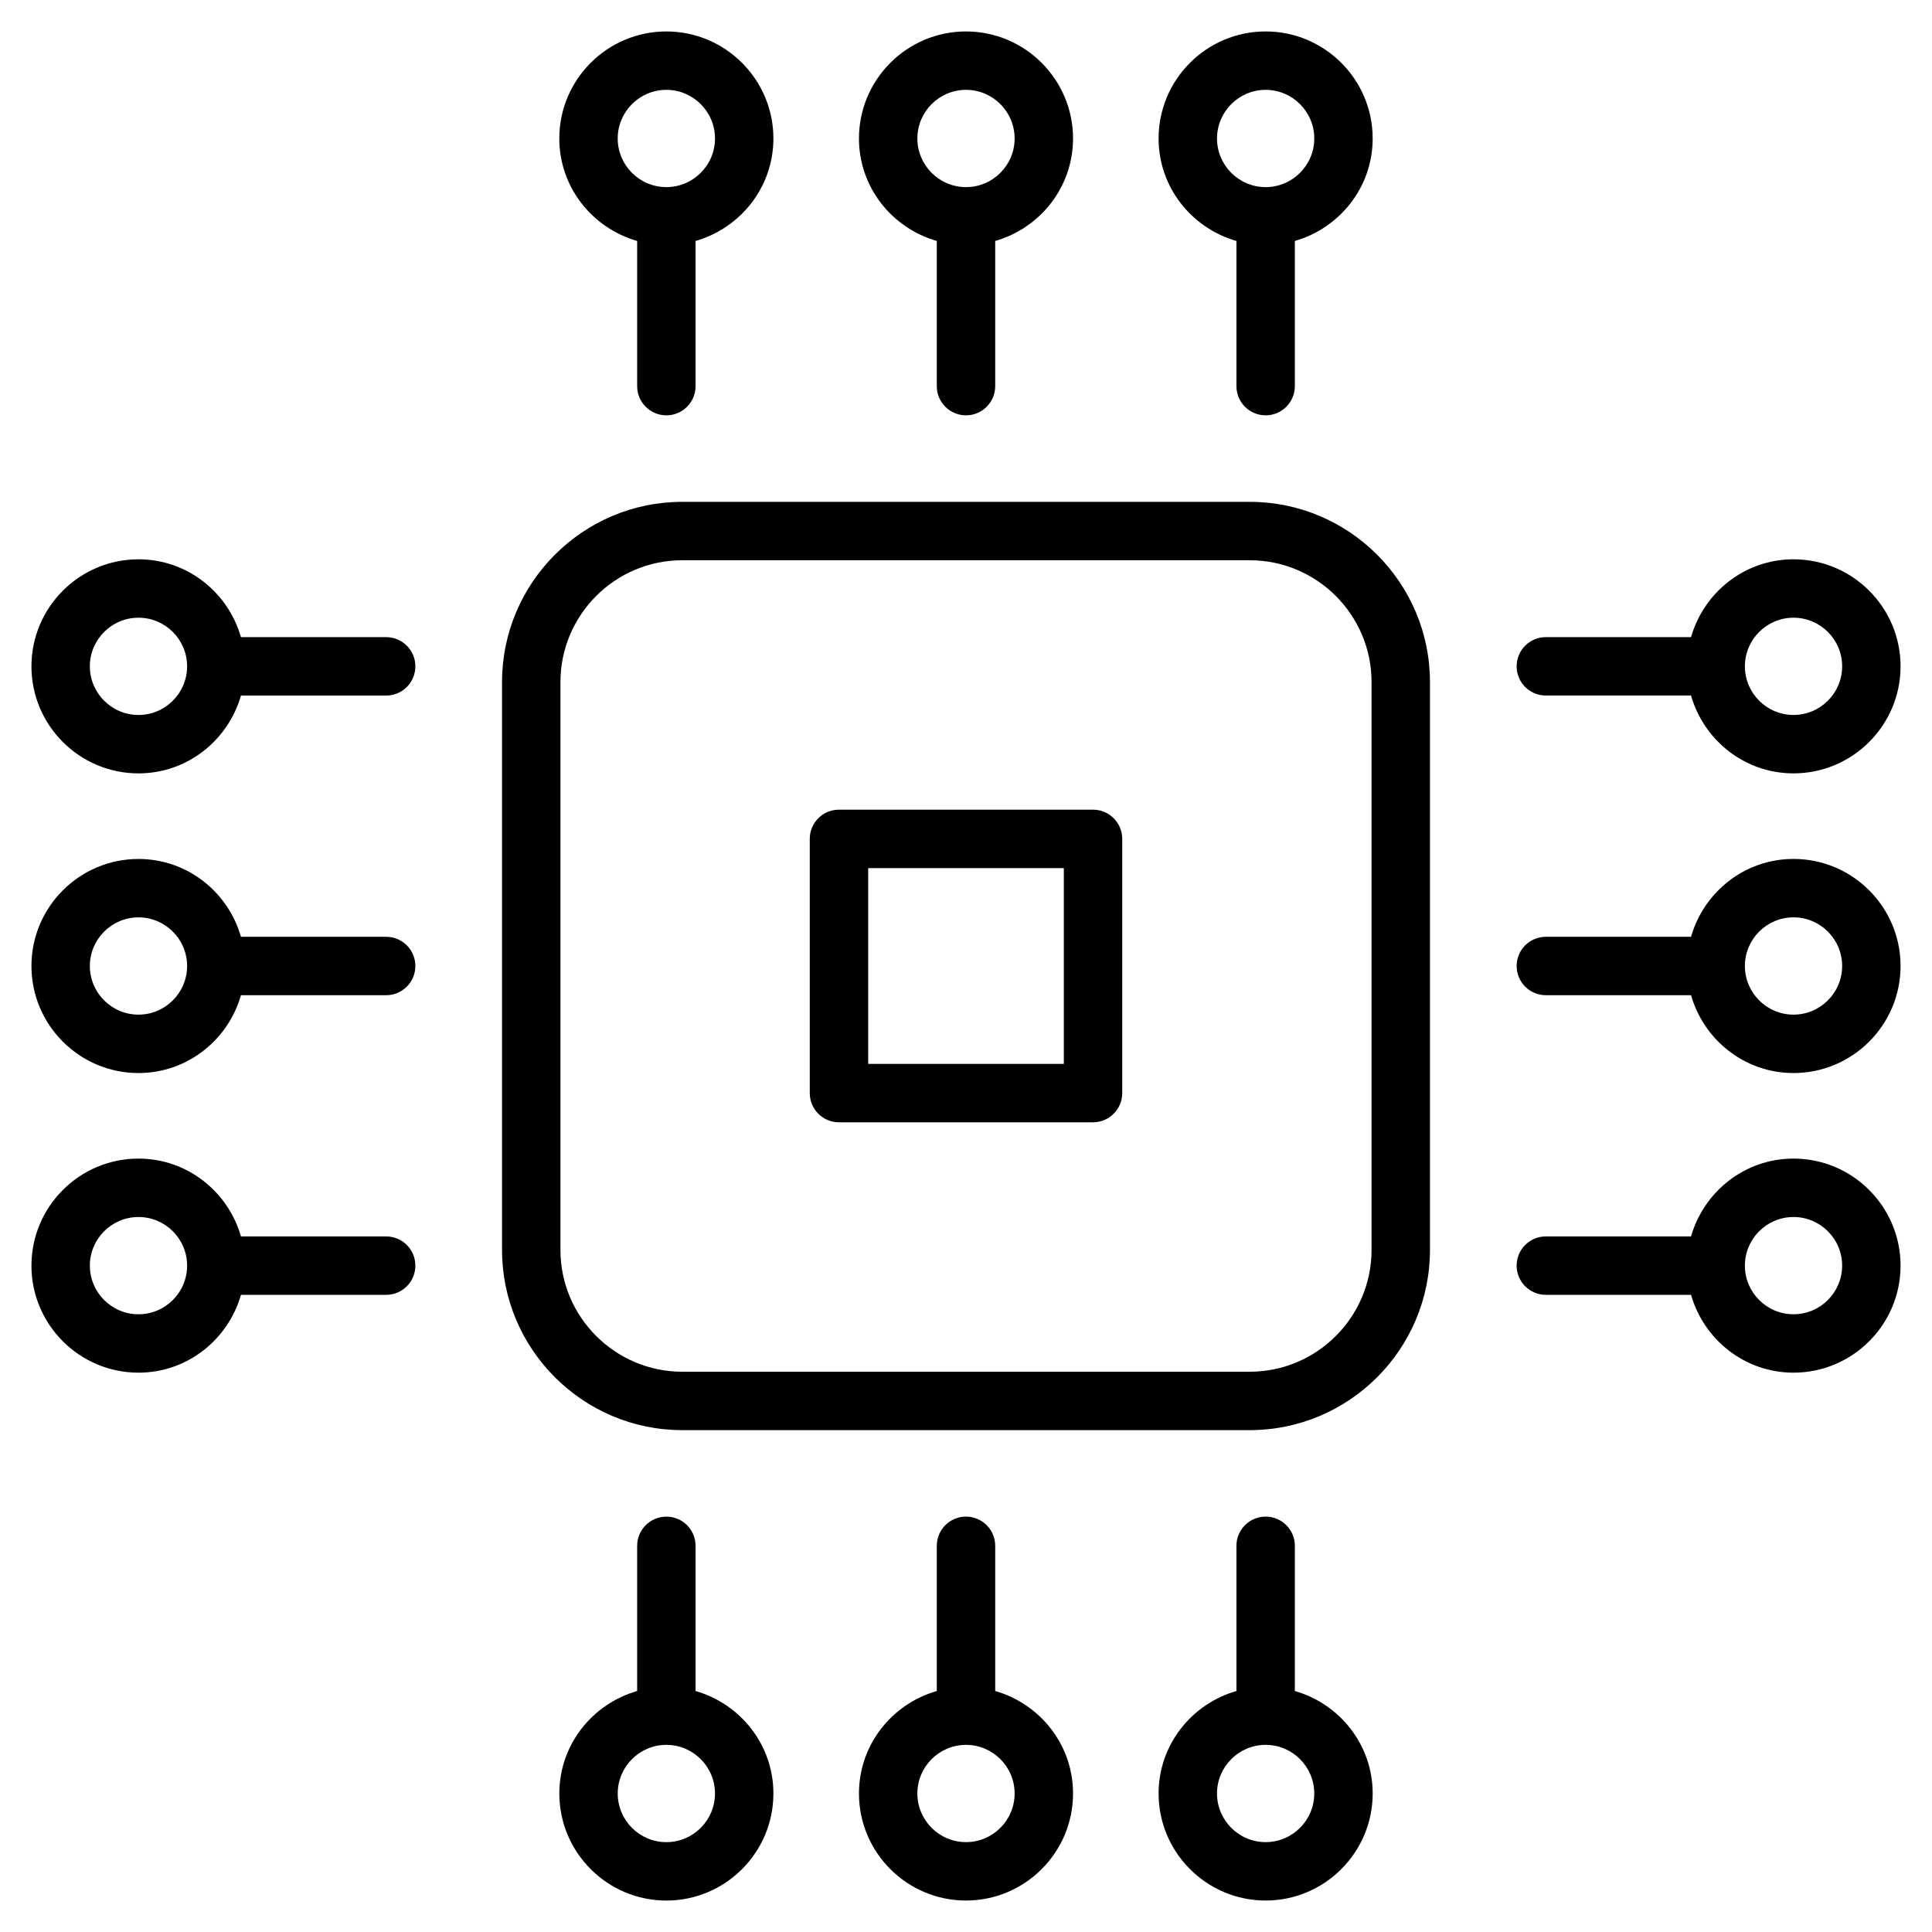 <svg enable-background="new 0 0 512 512" height="512" viewBox="0 0 512 512" width="512" xmlns="http://www.w3.org/2000/svg"><g id="_x34_1_Microchip"><g><path d="m335.406 110.067c4.278 0 7.74-3.462 7.74-7.74v-38.471c11.864-3.396 20.626-14.219 20.626-27.157 0-15.638-12.728-28.366-28.366-28.366s-28.366 12.729-28.366 28.366c0 12.938 8.763 23.761 20.626 27.157v38.471c.001 4.278 3.462 7.74 7.74 7.74zm-12.886-73.368c0-7.105 5.782-12.887 12.887-12.887s12.887 5.782 12.887 12.887-5.782 12.887-12.887 12.887-12.887-5.782-12.887-12.887z"/><path d="m256 110.067c4.278 0 7.74-3.462 7.74-7.74v-38.471c11.864-3.396 20.626-14.219 20.626-27.157 0-15.638-12.728-28.366-28.366-28.366s-28.366 12.728-28.366 28.366c0 12.938 8.763 23.761 20.626 27.157v38.471c0 4.278 3.462 7.74 7.74 7.74zm-12.887-73.368c0-7.105 5.782-12.887 12.887-12.887s12.887 5.782 12.887 12.887-5.782 12.887-12.887 12.887-12.887-5.782-12.887-12.887z"/><path d="m176.594 110.067c4.278 0 7.74-3.462 7.74-7.74v-38.471c11.864-3.396 20.626-14.219 20.626-27.157 0-15.638-12.728-28.366-28.366-28.366-15.645 0-28.373 12.728-28.373 28.366 0 12.938 8.765 23.763 20.634 27.157v38.47c-.001 4.279 3.461 7.741 7.739 7.741zm-12.894-73.368c0-7.105 5.782-12.887 12.894-12.887 7.105 0 12.887 5.782 12.887 12.887s-5.782 12.887-12.887 12.887c-7.112 0-12.894-5.782-12.894-12.887z"/><path d="m176.594 401.926c-4.278 0-7.74 3.462-7.74 7.74v38.471c-11.863 3.396-20.626 14.219-20.626 27.157 0 15.645 12.728 28.373 28.366 28.373s28.366-12.728 28.366-28.373c0-12.938-8.763-23.761-20.626-27.157v-38.471c-.001-4.279-3.462-7.74-7.74-7.74zm12.886 73.367c0 7.112-5.782 12.894-12.887 12.894s-12.887-5.782-12.887-12.894c0-7.105 5.782-12.887 12.887-12.887s12.887 5.782 12.887 12.887z"/><path d="m256 401.918c-4.278 0-7.74 3.462-7.74 7.74v38.479c-11.863 3.396-20.626 14.219-20.626 27.157 0 15.638 12.728 28.366 28.366 28.366s28.366-12.728 28.366-28.366c0-12.938-8.763-23.761-20.626-27.157v-38.479c0-4.278-3.462-7.74-7.74-7.74zm12.887 73.375c0 7.105-5.782 12.887-12.887 12.887s-12.887-5.782-12.887-12.887 5.782-12.887 12.887-12.887 12.887 5.782 12.887 12.887z"/><path d="m335.406 401.918c-4.278 0-7.74 3.462-7.74 7.74v38.479c-11.864 3.396-20.626 14.219-20.626 27.157 0 15.638 12.728 28.366 28.366 28.366s28.366-12.728 28.366-28.366c0-12.938-8.763-23.761-20.626-27.157v-38.479c0-4.278-3.462-7.74-7.74-7.74zm12.887 73.375c0 7.105-5.782 12.887-12.887 12.887s-12.887-5.782-12.887-12.887 5.782-12.887 12.887-12.887 12.887 5.782 12.887 12.887z"/><path d="m475.301 307.04c-12.937 0-23.762 8.763-27.157 20.626h-38.479c-4.278 0-7.74 3.462-7.74 7.74s3.462 7.74 7.74 7.74h38.479c3.395 11.864 14.219 20.626 27.157 20.626 15.638 0 28.366-12.728 28.366-28.366s-12.729-28.366-28.366-28.366zm0 41.253c-7.105 0-12.887-5.782-12.887-12.887s5.782-12.887 12.887-12.887 12.887 5.782 12.887 12.887-5.783 12.887-12.887 12.887z"/><path d="m475.301 227.627c-12.938 0-23.764 8.765-27.157 20.634h-38.478c-4.278 0-7.74 3.462-7.74 7.74s3.462 7.74 7.74 7.74h38.479c3.395 11.864 14.219 20.626 27.157 20.626 15.638 0 28.366-12.728 28.366-28.366-.002-15.646-12.73-28.374-28.367-28.374zm0 41.26c-7.105 0-12.887-5.782-12.887-12.887 0-7.112 5.782-12.894 12.887-12.894s12.887 5.782 12.887 12.894c-.001 7.105-5.783 12.887-12.887 12.887z"/><path d="m475.301 148.22c-12.937 0-23.762 8.763-27.157 20.626h-38.479c-4.278 0-7.74 3.462-7.74 7.74s3.462 7.74 7.74 7.74h38.479c3.395 11.863 14.219 20.626 27.157 20.626 15.638 0 28.366-12.728 28.366-28.366s-12.729-28.366-28.366-28.366zm0 41.253c-7.105 0-12.887-5.782-12.887-12.887s5.782-12.887 12.887-12.887 12.887 5.782 12.887 12.887-5.783 12.887-12.887 12.887z"/><path d="m102.335 168.847h-38.479c-3.395-11.864-14.219-20.626-27.157-20.626-15.638 0-28.366 12.728-28.366 28.366s12.728 28.366 28.366 28.366c12.937 0 23.761-8.763 27.157-20.626h38.479c4.278 0 7.74-3.462 7.74-7.74-.001-4.279-3.462-7.74-7.74-7.74zm-65.636 20.626c-7.105 0-12.887-5.782-12.887-12.887s5.783-12.886 12.887-12.886 12.887 5.782 12.887 12.887-5.782 12.886-12.887 12.886z"/><path d="m102.335 248.26h-38.479c-3.395-11.863-14.219-20.626-27.157-20.626-15.638 0-28.366 12.728-28.366 28.366s12.728 28.366 28.366 28.366c12.937 0 23.761-8.763 27.157-20.626h38.479c4.278 0 7.74-3.462 7.74-7.74s-3.462-7.74-7.74-7.74zm-65.636 20.627c-7.105 0-12.887-5.782-12.887-12.887s5.782-12.887 12.887-12.887 12.887 5.782 12.887 12.887-5.782 12.887-12.887 12.887z"/><path d="m36.699 363.772c12.937 0 23.761-8.763 27.157-20.626h38.479c4.278 0 7.74-3.462 7.74-7.74s-3.462-7.74-7.74-7.74h-38.479c-3.395-11.864-14.219-20.626-27.157-20.626-15.638 0-28.366 12.728-28.366 28.366s12.729 28.366 28.366 28.366zm0-41.252c7.105 0 12.887 5.782 12.887 12.887s-5.782 12.887-12.887 12.887-12.887-5.782-12.887-12.887 5.783-12.887 12.887-12.887z"/><path d="m133.044 180.766v150.461c0 26.34 21.435 47.775 47.775 47.775h150.362c26.34 0 47.775-21.435 47.775-47.775v-150.461c0-26.34-21.435-47.775-47.775-47.775h-150.362c-26.34 0-47.775 21.435-47.775 47.775zm15.479 0c0-17.807 14.489-32.296 32.296-32.296h150.362c17.807 0 32.296 14.489 32.296 32.296v150.461c0 17.807-14.489 32.296-32.296 32.296h-150.362c-17.807 0-32.296-14.489-32.296-32.296z"/><path d="m222.336 297.419h67.328c4.278 0 7.74-3.462 7.74-7.74v-67.366c0-4.278-3.462-7.74-7.74-7.74h-67.328c-4.278 0-7.74 3.462-7.74 7.74v67.366c0 4.278 3.462 7.74 7.74 7.74zm7.739-67.366h51.849v51.887h-51.849z"/></g></g></svg>